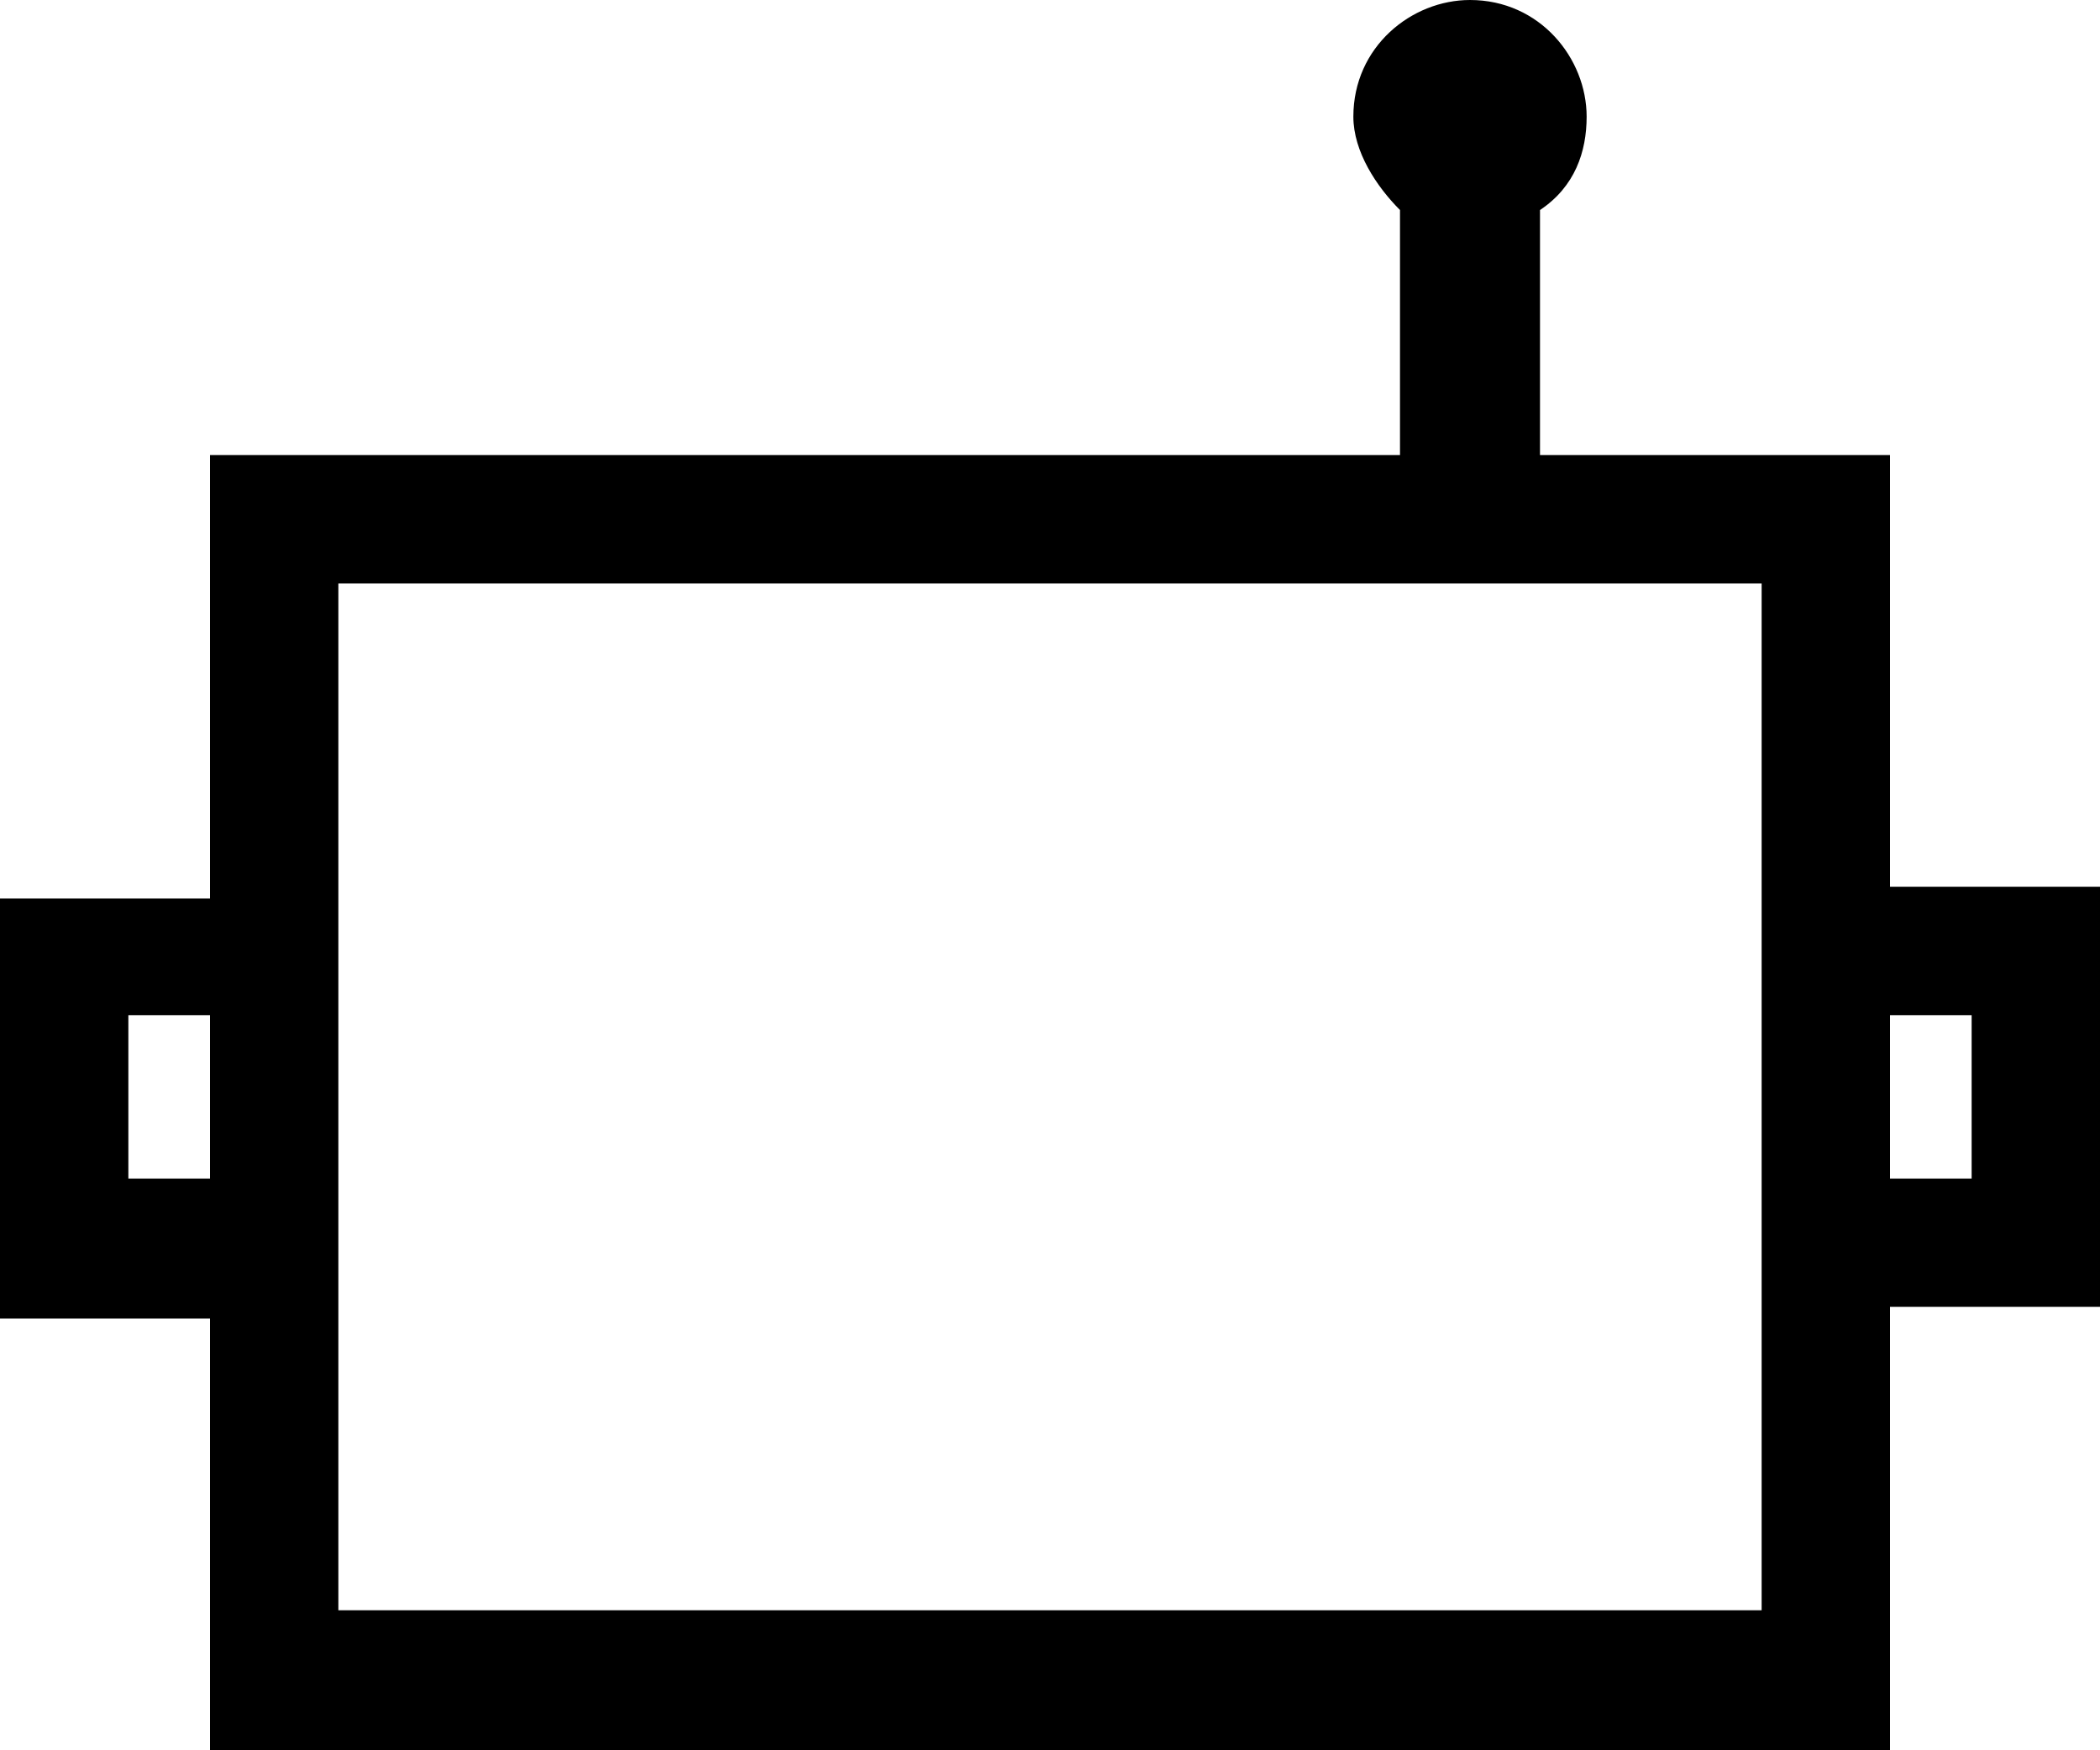 <svg width="24" height="20" viewBox="0 0 24 20" fill="none" xmlns="http://www.w3.org/2000/svg">
<path fill-rule="evenodd" clip-rule="evenodd" d="M21.6 5.2V10.133H24V14.933H21.6V20H2.4V15.067H0V10.267H2.4V5.2H16V2.4C15.733 2.133 15.467 1.733 15.467 1.333C15.467 0.533 16.133 0 16.8 0C17.6 0 18.133 0.667 18.133 1.333C18.133 1.733 18 2.133 17.6 2.4V5.2H21.6ZM1.467 13.467H2.4V11.6H1.467V13.467ZM20.133 18.4H3.867V6.667H20.133V18.4ZM21.6 13.467H22.533V11.6H21.6V13.467Z" fill="black"/>
</svg>

